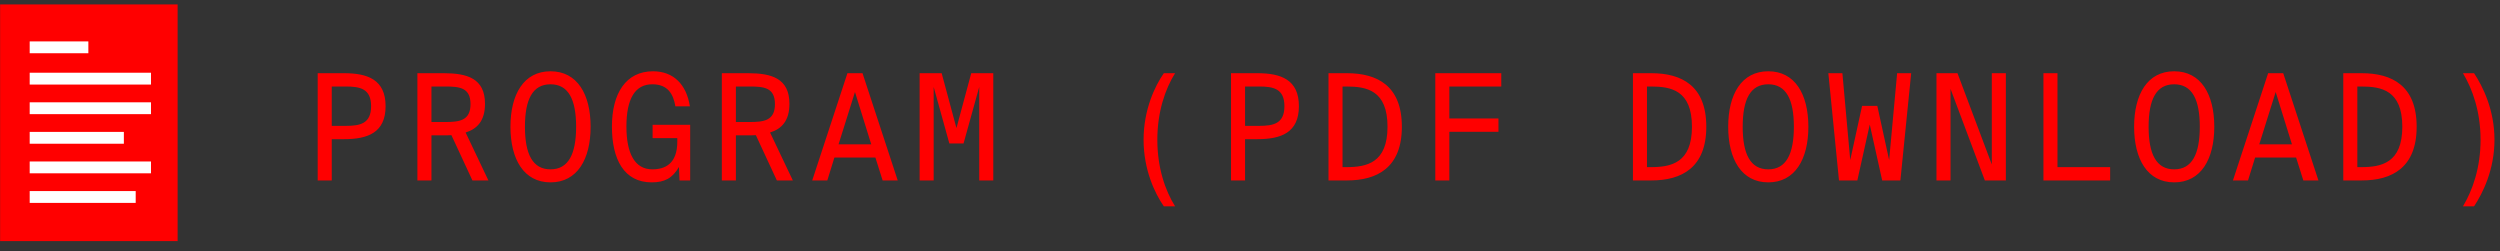 <?xml version="1.0" encoding="UTF-8"?>
<svg width="169px" height="17px" viewBox="0 0 169 17" version="1.1" xmlns="http://www.w3.org/2000/svg" xmlns:xlink="http://www.w3.org/1999/xlink">
    <rect x="0" y="0" width="169" height="17" fill="#333333" stroke="none"/>
    <!-- Generator: Sketch 52.5 (67469) - http://www.bohemiancoding.com/sketch -->
    <title>program</title>
    <desc>Created with Sketch.</desc>
    <g id="Page-1" stroke="none" stroke-width="1" fill="none" fill-rule="evenodd">
        <g id="program" transform="translate(0, -1)">
            <g id="Group-Copy-2" transform="translate(0, 0.962)">
                <rect id="Rectangle-9" fill="#FF0000" x="0.007" y="0.337" width="12" height="16"></rect>
                <path d="M2.407,3.237 L5.573,3.237" id="Line-3" stroke="#FFFFFF" stroke-width="0.8" stroke-linecap="square"></path>
                <path d="M2.407,5.354 L9.807,5.354" id="Line-3-Copy" stroke="#FFFFFF" stroke-width="0.8" stroke-linecap="square"></path>
                <path d="M2.407,7.354 L9.807,7.354" id="Line-3-Copy-2" stroke="#FFFFFF" stroke-width="0.8" stroke-linecap="square"></path>
                <path d="M2.407,9.354 L7.973,9.354" id="Line-3-Copy-3" stroke="#FFFFFF" stroke-width="0.8" stroke-linecap="square"></path>
                <path d="M2.407,11.354 L9.807,11.354" id="Line-3-Copy-4" stroke="#FFFFFF" stroke-width="0.8" stroke-linecap="square"></path>
                <path d="M2.407,13.354 L8.773,13.354" id="Line-3-Copy-5" stroke="#FFFFFF" stroke-width="0.8" stroke-linecap="square"></path>
            </g>
            <path d="M21.476,5.948 L23.256,5.948 C24.846,5.948 26.066,6.378 26.066,8.178 C26.066,9.978 24.846,10.408 23.256,10.408 L22.426,10.408 L22.426,13.198 L21.476,13.198 L21.476,5.948 Z M23.376,6.848 L22.426,6.848 L22.426,9.508 L23.376,9.508 C24.346,9.508 25.086,9.358 25.086,8.178 C25.086,6.998 24.346,6.848 23.376,6.848 Z M31.936,13.198 L30.516,10.138 C30.346,10.148 30.176,10.148 29.986,10.148 L29.166,10.148 L29.166,13.198 L28.216,13.198 L28.216,5.948 L29.986,5.948 C31.566,5.948 32.786,6.288 32.786,8.018 C32.786,9.148 32.276,9.708 31.476,9.958 L33.016,13.198 L31.936,13.198 Z M30.096,6.848 L29.166,6.848 L29.166,9.248 L30.096,9.248 C31.056,9.248 31.806,9.158 31.806,8.038 C31.806,6.918 31.056,6.848 30.096,6.848 Z M37.216,5.818 C39.026,5.818 39.926,7.378 39.926,9.568 C39.926,11.758 39.026,13.328 37.216,13.328 C35.406,13.328 34.506,11.758 34.506,9.568 C34.506,7.378 35.406,5.818 37.216,5.818 Z M37.216,6.698 C36.006,6.698 35.486,7.718 35.486,9.568 C35.486,11.418 36.006,12.448 37.216,12.448 C38.426,12.448 38.946,11.408 38.946,9.568 C38.946,7.728 38.426,6.698 37.216,6.698 Z M44.096,6.698 C42.926,6.698 42.346,7.678 42.346,9.558 C42.346,11.348 42.896,12.448 44.096,12.448 C44.976,12.448 45.786,12.058 45.786,10.568 L45.786,10.338 L44.116,10.338 L44.116,9.438 L46.656,9.438 L46.656,13.198 L45.936,13.198 L45.896,12.288 C45.466,13.038 44.936,13.328 44.056,13.328 C42.176,13.328 41.366,11.758 41.366,9.558 C41.366,7.318 42.306,5.818 44.146,5.818 C45.516,5.818 46.406,6.698 46.636,8.188 L45.656,8.188 C45.516,7.348 45.136,6.698 44.096,6.698 Z M52.516,13.198 L51.096,10.138 C50.926,10.148 50.756,10.148 50.566,10.148 L49.746,10.148 L49.746,13.198 L48.796,13.198 L48.796,5.948 L50.566,5.948 C52.146,5.948 53.366,6.288 53.366,8.018 C53.366,9.148 52.856,9.708 52.056,9.958 L53.596,13.198 L52.516,13.198 Z M50.676,6.848 L49.746,6.848 L49.746,9.248 L50.676,9.248 C51.636,9.248 52.386,9.158 52.386,8.038 C52.386,6.918 51.636,6.848 50.676,6.848 Z M58.306,5.948 L60.686,13.198 L59.666,13.198 L59.176,11.648 L56.406,11.648 L55.926,13.198 L54.906,13.198 L57.286,5.948 L58.306,5.948 Z M57.796,7.218 L56.686,10.758 L58.896,10.758 L57.796,7.218 Z M65.136,10.698 L64.176,10.698 L63.116,6.878 L63.116,13.198 L62.166,13.198 L62.166,5.948 L63.656,5.948 L64.656,9.658 L65.656,5.948 L67.146,5.948 L67.146,13.198 L66.196,13.198 L66.196,6.878 L65.136,10.698 Z M77.306,10.448 C77.306,8.428 78.066,6.818 78.676,5.948 L79.436,5.948 C78.766,7.018 78.236,8.568 78.236,10.448 C78.236,12.338 78.766,13.878 79.436,14.948 L78.676,14.948 C78.066,14.078 77.306,12.468 77.306,10.448 Z M83.216,5.948 L84.996,5.948 C86.586,5.948 87.806,6.378 87.806,8.178 C87.806,9.978 86.586,10.408 84.996,10.408 L84.166,10.408 L84.166,13.198 L83.216,13.198 L83.216,5.948 Z M85.116,6.848 L84.166,6.848 L84.166,9.508 L85.116,9.508 C86.086,9.508 86.826,9.358 86.826,8.178 C86.826,6.998 86.086,6.848 85.116,6.848 Z M93.796,9.568 C93.796,7.088 92.366,6.848 91.016,6.848 L90.756,6.848 L90.756,12.298 L91.016,12.298 C92.366,12.298 93.796,12.028 93.796,9.568 Z M89.806,5.948 L91.046,5.948 C93.106,5.948 94.766,6.798 94.766,9.568 C94.766,12.328 93.106,13.198 91.046,13.198 L89.806,13.198 L89.806,5.948 Z M97.026,13.198 L97.026,5.948 L101.486,5.948 L101.486,6.848 L97.976,6.848 L97.976,9.008 L101.296,9.008 L101.296,9.908 L97.976,9.908 L97.976,13.198 L97.026,13.198 Z M114.376,9.568 C114.376,7.088 112.946,6.848 111.596,6.848 L111.336,6.848 L111.336,12.298 L111.596,12.298 C112.946,12.298 114.376,12.028 114.376,9.568 Z M110.386,5.948 L111.626,5.948 C113.686,5.948 115.346,6.798 115.346,9.568 C115.346,12.328 113.686,13.198 111.626,13.198 L110.386,13.198 L110.386,5.948 Z M119.536,5.818 C121.346,5.818 122.246,7.378 122.246,9.568 C122.246,11.758 121.346,13.328 119.536,13.328 C117.726,13.328 116.826,11.758 116.826,9.568 C116.826,7.378 117.726,5.818 119.536,5.818 Z M119.536,6.698 C118.326,6.698 117.806,7.718 117.806,9.568 C117.806,11.418 118.326,12.448 119.536,12.448 C120.746,12.448 121.266,11.408 121.266,9.568 C121.266,7.728 120.746,6.698 119.536,6.698 Z M126.906,8.158 L127.706,11.818 L128.246,5.948 L129.196,5.948 L128.466,13.198 L127.236,13.198 L126.396,9.418 L125.556,13.198 L124.316,13.198 L123.596,5.948 L124.546,5.948 L125.076,11.818 L125.876,8.158 L126.906,8.158 Z M135.596,13.198 L134.176,13.198 L131.856,7.008 L131.856,13.198 L130.906,13.198 L130.906,5.948 L132.326,5.948 L134.646,12.118 L134.646,5.948 L135.596,5.948 L135.596,13.198 Z M139.086,5.948 L139.086,12.298 L142.646,12.298 L142.646,13.198 L138.136,13.198 L138.136,5.948 L139.086,5.948 Z M146.976,5.818 C148.786,5.818 149.686,7.378 149.686,9.568 C149.686,11.758 148.786,13.328 146.976,13.328 C145.166,13.328 144.266,11.758 144.266,9.568 C144.266,7.378 145.166,5.818 146.976,5.818 Z M146.976,6.698 C145.766,6.698 145.246,7.718 145.246,9.568 C145.246,11.418 145.766,12.448 146.976,12.448 C148.186,12.448 148.706,11.408 148.706,9.568 C148.706,7.728 148.186,6.698 146.976,6.698 Z M154.346,5.948 L156.726,13.198 L155.706,13.198 L155.216,11.648 L152.446,11.648 L151.966,13.198 L150.946,13.198 L153.326,5.948 L154.346,5.948 Z M153.836,7.218 L152.726,10.758 L154.936,10.758 L153.836,7.218 Z M162.396,9.568 C162.396,7.088 160.966,6.848 159.616,6.848 L159.356,6.848 L159.356,12.298 L159.616,12.298 C160.966,12.298 162.396,12.028 162.396,9.568 Z M158.406,5.948 L159.646,5.948 C161.706,5.948 163.366,6.798 163.366,9.568 C163.366,12.328 161.706,13.198 159.646,13.198 L158.406,13.198 L158.406,5.948 Z M168.626,10.448 C168.626,12.478 167.836,14.058 167.246,14.948 L166.496,14.948 C167.146,13.868 167.686,12.338 167.686,10.448 C167.686,8.558 167.146,7.028 166.496,5.948 L167.246,5.948 C167.836,6.838 168.626,8.418 168.626,10.448 Z" id="PROGRAM-(PDF-DOWNLOA" fill="#FF0000"></path>
        </g>
    </g>
</svg>